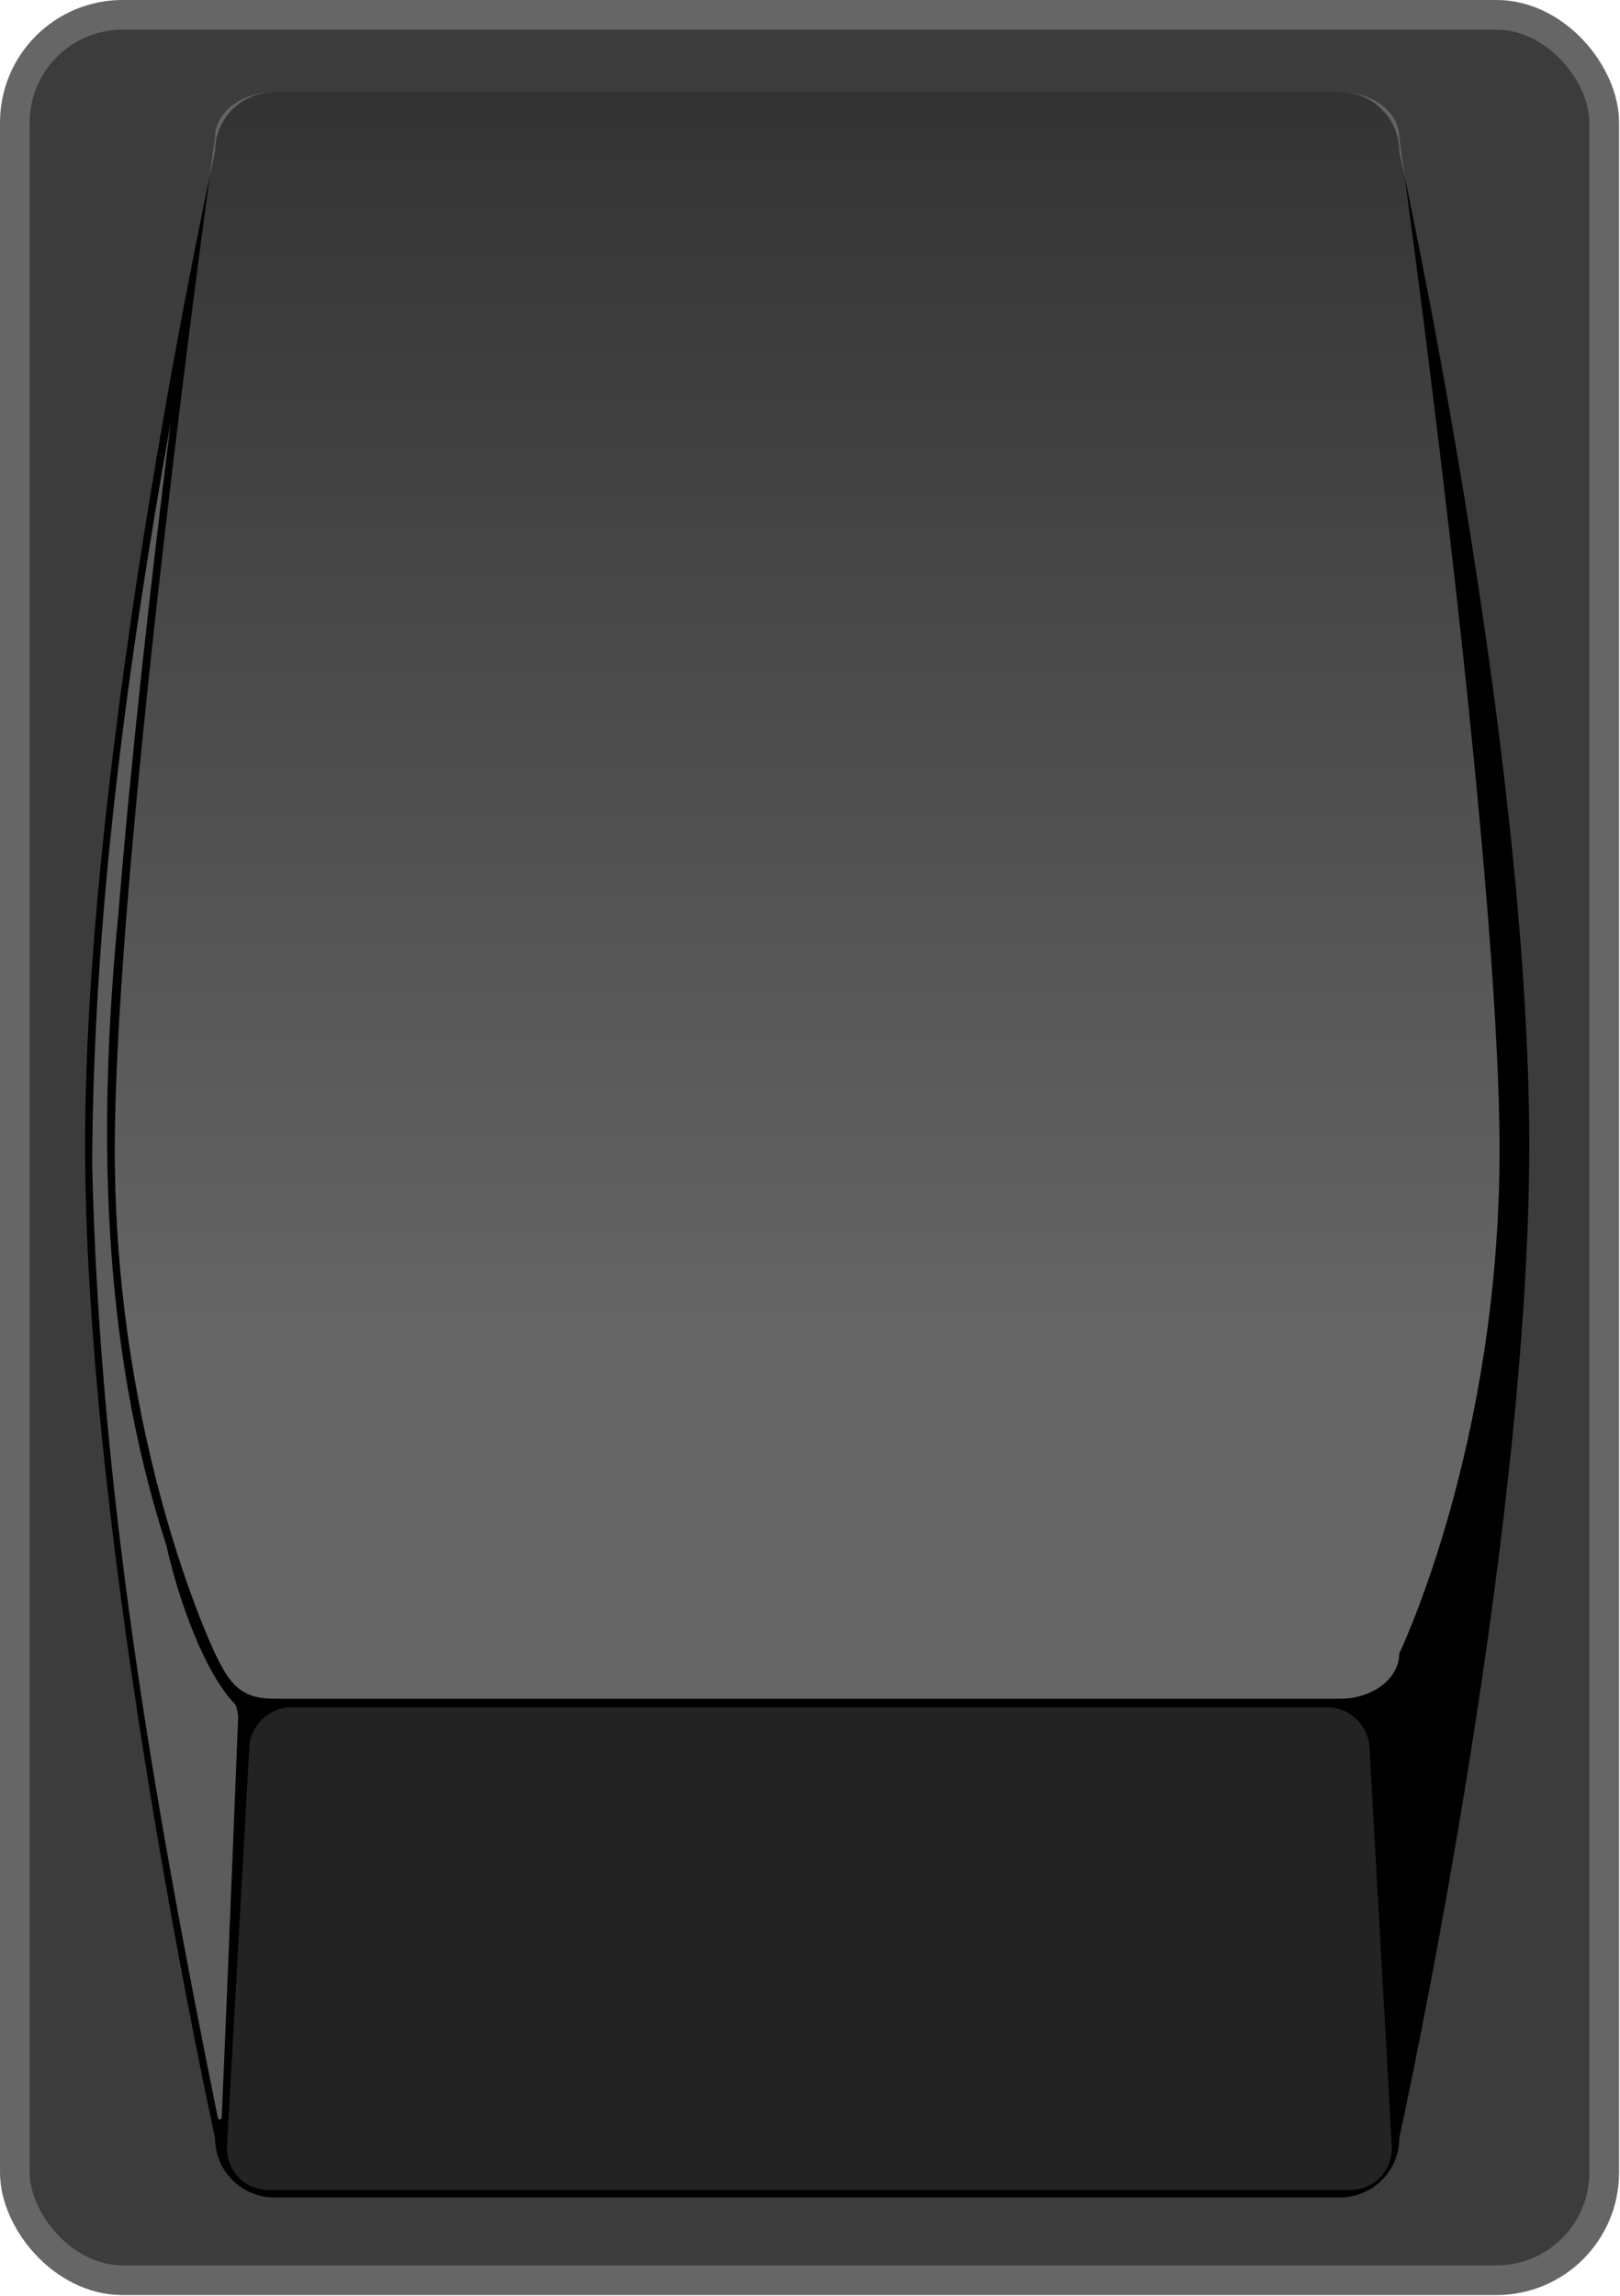 <?xml version="1.0"?>
<svg xmlns="http://www.w3.org/2000/svg" 
    xmlns:cc="http://creativecommons.org/ns#" 
    xmlns:xlink="http://www.w3.org/1999/xlink" 
    xmlns:dc="http://purl.org/dc/elements/1.1/" 
    xmlns:svg="http://www.w3.org/2000/svg" viewBox="0 0 436.25 618.25" version="1.1">
    <title id="title4005">Switch Off</title>
    <defs id="defs2987">
        <linearGradient id="buttonOff" y2="-247.41" gradientUnits="userSpaceOnUse" x2="-1223.7" gradientTransform="translate(1444.3 503.06)" y1="90.156" x1="-1223.7">
            <stop stop-color="#fff" stop-opacity="0.2" offset="0" />
            <stop stop-color="#fff" stop-opacity="0.4 " offset="1" />
        </linearGradient>
    </defs>
    <g transform='rotate(180, 218, 309)'>
        <rect id="rect3141" stroke-linejoin="round" rx="29" ry="29" height="610" width="428" stroke="#666" y="4" x="4" stroke-width="8" fill="#3c3c3c" />
        <rect id="svg_18" height="0" width="1" y="475.76" x="-105.36" stroke-width="0" fill="#4c4c4c" />
        <path id="rect2818" style="color:#000000" d="m75.189 26.286h286.9c8.864 0 16 7.136 16 16 0 0 35 158.74 35 267.46s-35 267.46-35 267.46c0 8.864-7.136 16-16 16h-286.9c-8.864 0-16-7.136-16-16 0 0-35-158.74-35-267.46s35-267.46 35-267.46c0-8.864 7.136-16 16-16z" />
        <path id="path2821" d="m75.189 160.57h286.9c8.864 0 11.959 3.678 16 12.21 0 0 27 55.937 27 135.5 0 79.558-27 272.73-27 272.73 0 6.764-7.136 12.21-16 12.21h-286.9c-8.864 0-16-5.446-16-12.21 0 0-27-193.17-27-272.73 0-79.558 27-135.5 27-135.5 0-6.764 7.136-12.21 16-12.21z" style="color:#000000" fill="url(#buttonOff)"/>
        <path id="rect2829" opacity=".14" d="m72.604 28.277h290.86c6.511 0 11.429 4.931 11.429 11.429l-6 107.14c0 6.249-5.187 11.429-11.429 11.429h-278.86c-6.242 0-11.428-5.18-11.428-11.429l-6-107.14c0-6.497 4.918-11.429 11.428-11.429z" style="color:#000000" fill="#fff" />
        <path id="path3679" d="m376.29 47.859c-1.625 37.086-2.905 70.912-4.44 108.01 0.407 2.602 0.424 2.93 1.829 4.286 7.477 8.621 13.981 26.168 17.469 41.47 0.005 0.022 0.026 0.041 0.031 0.062 0.006 0.019-0.006 0.043 0 0.062 17.867 55.232 18.446 113.96 12.875 170.97-0.001 0.01 0.001 0.021 0 0.031-3.621 43.919-8.613 87.693-14 131.41 11.768-66.002 20.803-132.5 21.125-199.47-0.001-0.067-0.001-0.078 0-0.031-1.939-87.508-16.455-171.01-33.8-256.76-0.153-0.866-1.029-0.762-1.089-0.03z" style="color:#000000" fill="#5c5c5c" />
        <path id="path3697" opacity=".279" d="m399.22 323.65c-136.83 0-262.76 22.686-362.81 60.75 7.592 87.904 22.781 196.59 22.781 196.59 0 6.764 7.136 12.219 16 12.219h286.91c8.864 0 16-5.454 16-12.219 0 0 23.873-170.79 26.719-257.31-1.866-0.008-3.723-0.031-5.594-0.031z" style="color:#000000" fill="url(#linearGradient3708-5)" />
    </g>

</svg>
